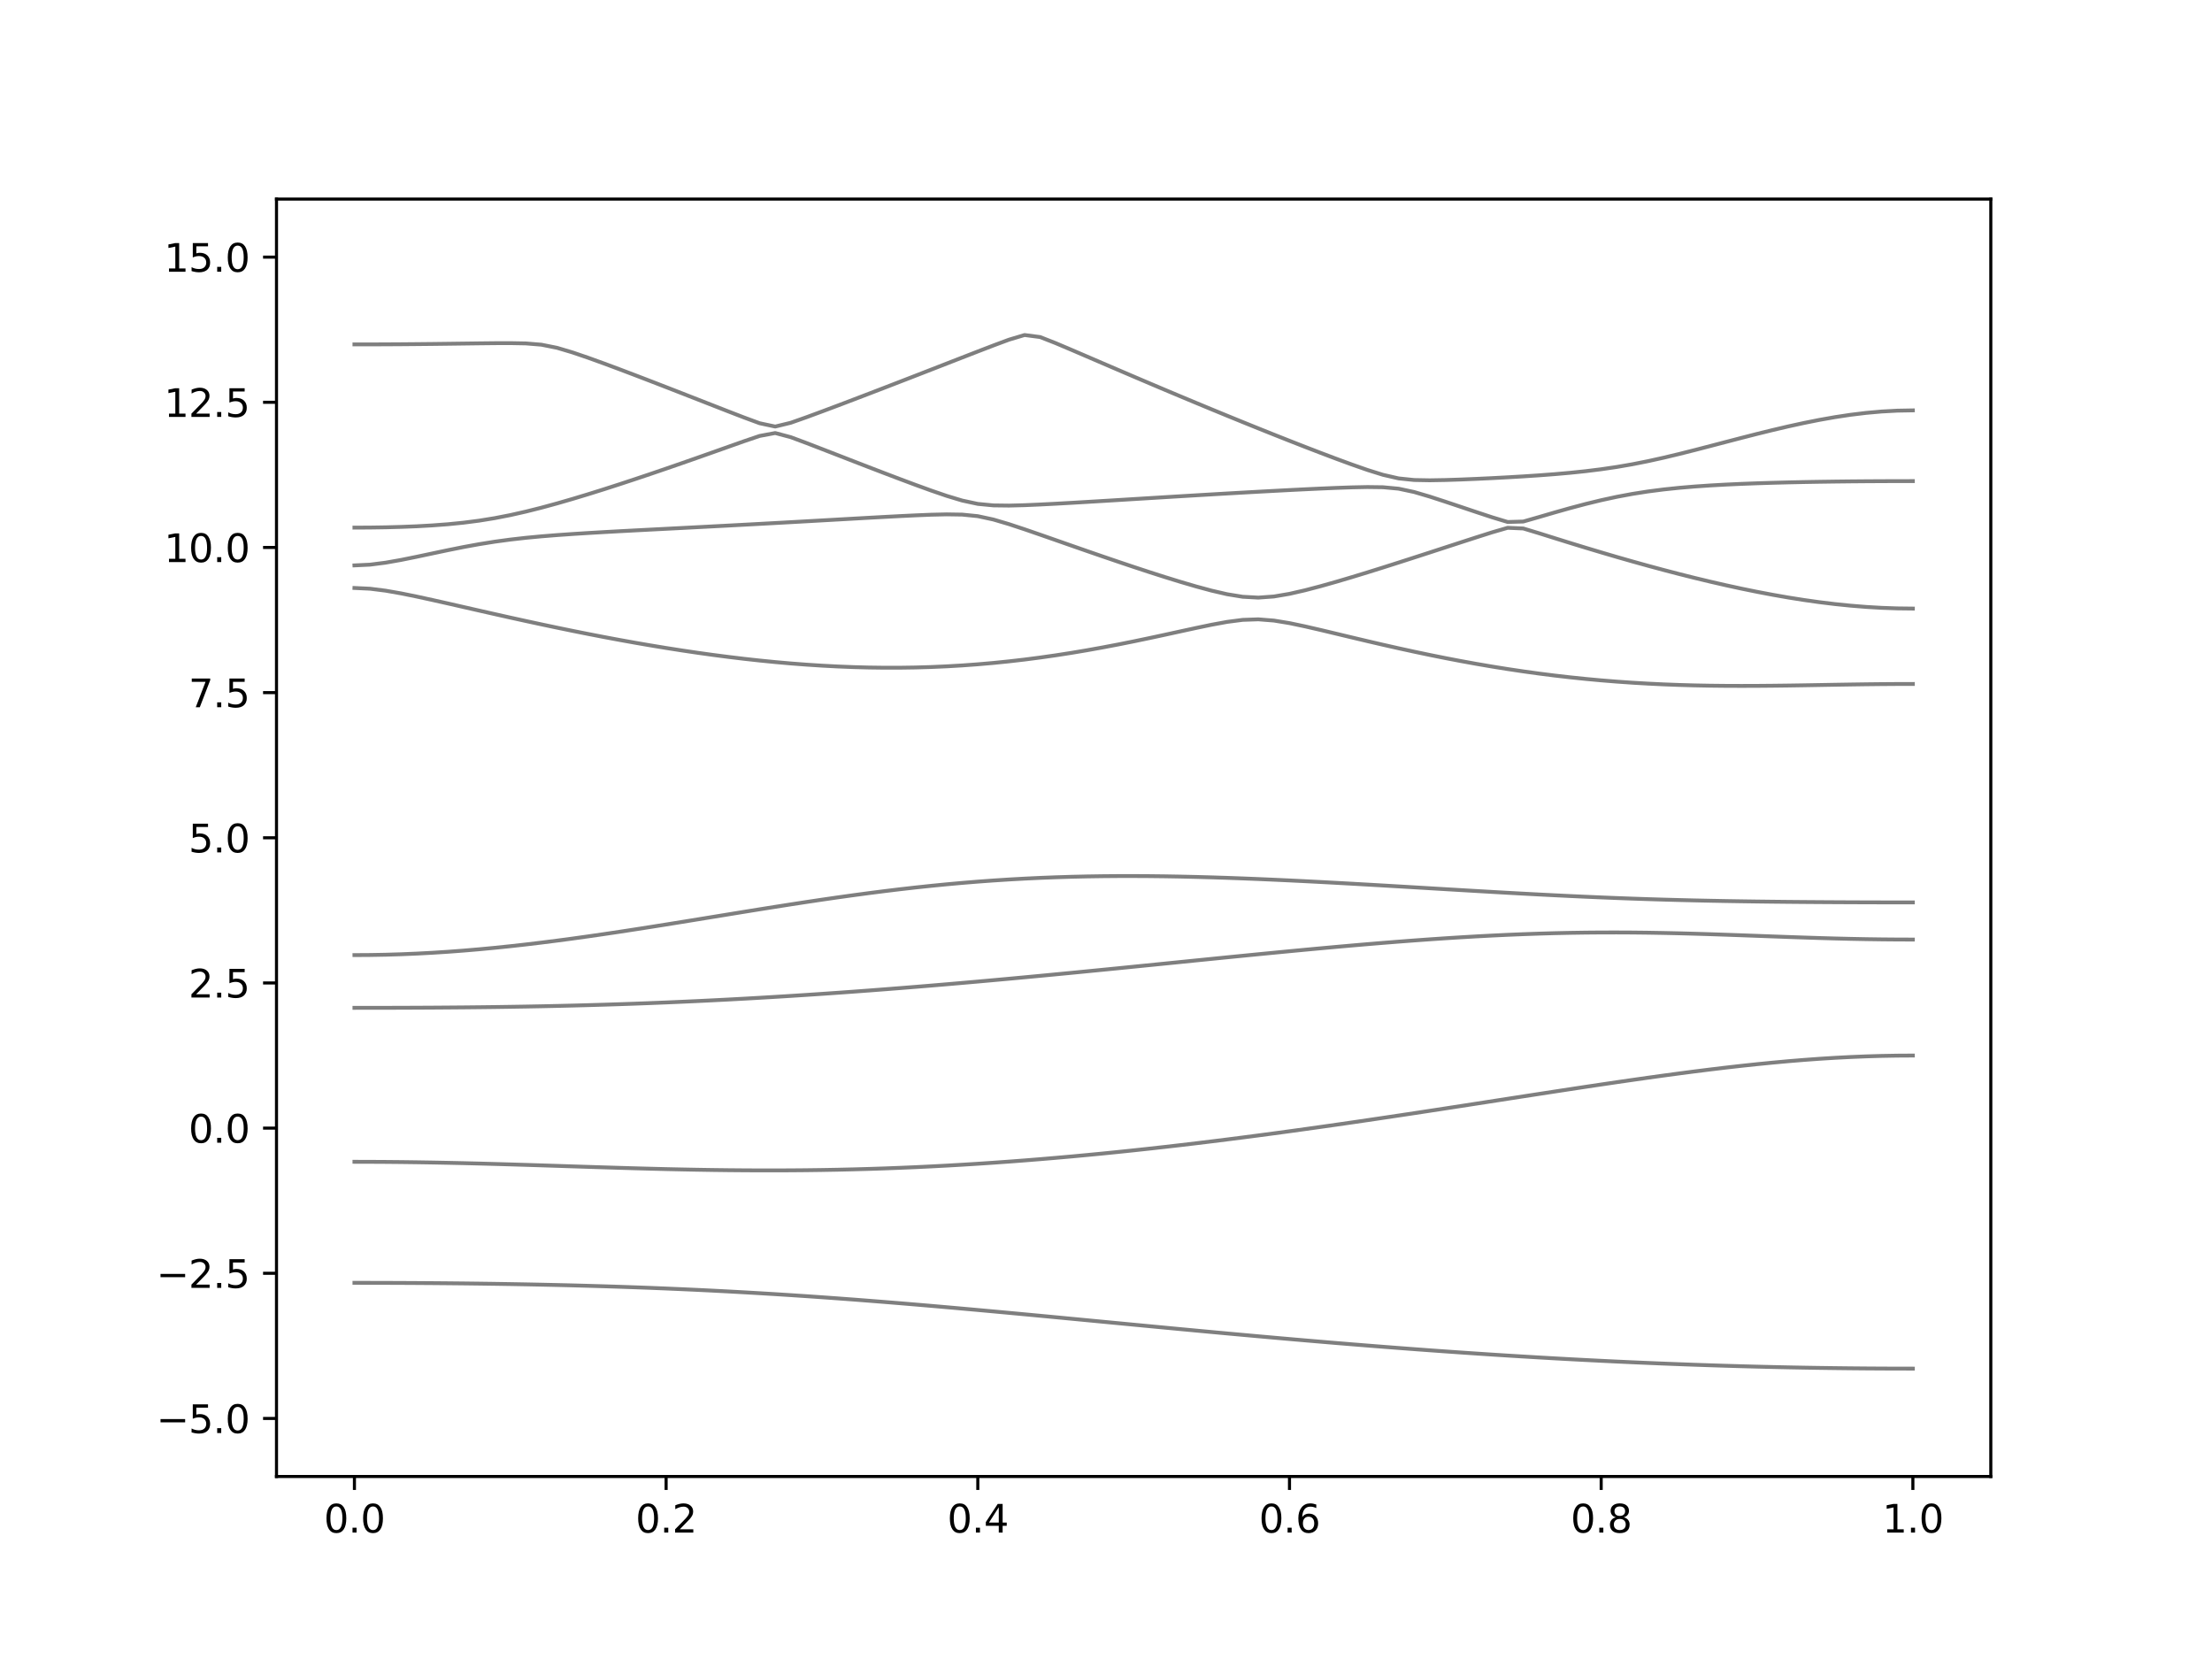 <?xml version="1.0" encoding="utf-8" standalone="no"?>
<!DOCTYPE svg PUBLIC "-//W3C//DTD SVG 1.1//EN"
  "http://www.w3.org/Graphics/SVG/1.1/DTD/svg11.dtd">
<svg xmlns:xlink="http://www.w3.org/1999/xlink" width="576pt" height="432pt" viewBox="0 0 576 432" xmlns="http://www.w3.org/2000/svg" version="1.1">
 <defs>
  <style type="text/css">*{stroke-linejoin: round; stroke-linecap: butt}</style>
 </defs>
 <g id="figure_1">
  <g id="patch_1">
   <path d="M 0 432 
L 576 432 
L 576 0 
L 0 0 
z
" style="fill: #ffffff"/>
  </g>
  <g id="axes_1">
   <g id="patch_2">
    <path d="M 72 384.48 
L 518.4 384.48 
L 518.4 51.84 
L 72 51.84 
z
" style="fill: #ffffff"/>
   </g>
   <g id="matplotlib.axis_1">
    <g id="xtick_1">
     <g id="line2d_1">
      <defs>
       <path id="m94140cd26e" d="M 0 0 
L 0 3.5 
" style="stroke: #000000; stroke-width: 0.8"/>
      </defs>
      <g>
       <use xlink:href="#m94140cd26e" x="92.291" y="384.48" style="stroke: #000000; stroke-width: 0.8"/>
      </g>
     </g>
     <g id="text_1">
      <!-- 0.0 -->
      <g transform="translate(84.339 399.078) scale(0.1 -0.1)">
       <defs>
        <path id="DejaVuSans-30" d="M 2034 4250 
Q 1547 4250 1301 3770 
Q 1056 3291 1056 2328 
Q 1056 1369 1301 889 
Q 1547 409 2034 409 
Q 2525 409 2770 889 
Q 3016 1369 3016 2328 
Q 3016 3291 2770 3770 
Q 2525 4250 2034 4250 
z
M 2034 4750 
Q 2819 4750 3233 4129 
Q 3647 3509 3647 2328 
Q 3647 1150 3233 529 
Q 2819 -91 2034 -91 
Q 1250 -91 836 529 
Q 422 1150 422 2328 
Q 422 3509 836 4129 
Q 1250 4750 2034 4750 
z
" transform="scale(0.016)"/>
        <path id="DejaVuSans-2e" d="M 684 794 
L 1344 794 
L 1344 0 
L 684 0 
L 684 794 
z
" transform="scale(0.016)"/>
       </defs>
       <use xlink:href="#DejaVuSans-30"/>
       <use xlink:href="#DejaVuSans-2e" x="63.623"/>
       <use xlink:href="#DejaVuSans-30" x="95.41"/>
      </g>
     </g>
    </g>
    <g id="xtick_2">
     <g id="line2d_2">
      <g>
       <use xlink:href="#m94140cd26e" x="173.455" y="384.48" style="stroke: #000000; stroke-width: 0.8"/>
      </g>
     </g>
     <g id="text_2">
      <!-- 0.2 -->
      <g transform="translate(165.503 399.078) scale(0.1 -0.1)">
       <defs>
        <path id="DejaVuSans-32" d="M 1228 531 
L 3431 531 
L 3431 0 
L 469 0 
L 469 531 
Q 828 903 1448 1529 
Q 2069 2156 2228 2338 
Q 2531 2678 2651 2914 
Q 2772 3150 2772 3378 
Q 2772 3750 2511 3984 
Q 2250 4219 1831 4219 
Q 1534 4219 1204 4116 
Q 875 4013 500 3803 
L 500 4441 
Q 881 4594 1212 4672 
Q 1544 4750 1819 4750 
Q 2544 4750 2975 4387 
Q 3406 4025 3406 3419 
Q 3406 3131 3298 2873 
Q 3191 2616 2906 2266 
Q 2828 2175 2409 1742 
Q 1991 1309 1228 531 
z
" transform="scale(0.016)"/>
       </defs>
       <use xlink:href="#DejaVuSans-30"/>
       <use xlink:href="#DejaVuSans-2e" x="63.623"/>
       <use xlink:href="#DejaVuSans-32" x="95.41"/>
      </g>
     </g>
    </g>
    <g id="xtick_3">
     <g id="line2d_3">
      <g>
       <use xlink:href="#m94140cd26e" x="254.618" y="384.48" style="stroke: #000000; stroke-width: 0.8"/>
      </g>
     </g>
     <g id="text_3">
      <!-- 0.4 -->
      <g transform="translate(246.667 399.078) scale(0.1 -0.1)">
       <defs>
        <path id="DejaVuSans-34" d="M 2419 4116 
L 825 1625 
L 2419 1625 
L 2419 4116 
z
M 2253 4666 
L 3047 4666 
L 3047 1625 
L 3713 1625 
L 3713 1100 
L 3047 1100 
L 3047 0 
L 2419 0 
L 2419 1100 
L 313 1100 
L 313 1709 
L 2253 4666 
z
" transform="scale(0.016)"/>
       </defs>
       <use xlink:href="#DejaVuSans-30"/>
       <use xlink:href="#DejaVuSans-2e" x="63.623"/>
       <use xlink:href="#DejaVuSans-34" x="95.41"/>
      </g>
     </g>
    </g>
    <g id="xtick_4">
     <g id="line2d_4">
      <g>
       <use xlink:href="#m94140cd26e" x="335.782" y="384.48" style="stroke: #000000; stroke-width: 0.8"/>
      </g>
     </g>
     <g id="text_4">
      <!-- 0.6 -->
      <g transform="translate(327.83 399.078) scale(0.1 -0.1)">
       <defs>
        <path id="DejaVuSans-36" d="M 2113 2584 
Q 1688 2584 1439 2293 
Q 1191 2003 1191 1497 
Q 1191 994 1439 701 
Q 1688 409 2113 409 
Q 2538 409 2786 701 
Q 3034 994 3034 1497 
Q 3034 2003 2786 2293 
Q 2538 2584 2113 2584 
z
M 3366 4563 
L 3366 3988 
Q 3128 4100 2886 4159 
Q 2644 4219 2406 4219 
Q 1781 4219 1451 3797 
Q 1122 3375 1075 2522 
Q 1259 2794 1537 2939 
Q 1816 3084 2150 3084 
Q 2853 3084 3261 2657 
Q 3669 2231 3669 1497 
Q 3669 778 3244 343 
Q 2819 -91 2113 -91 
Q 1303 -91 875 529 
Q 447 1150 447 2328 
Q 447 3434 972 4092 
Q 1497 4750 2381 4750 
Q 2619 4750 2861 4703 
Q 3103 4656 3366 4563 
z
" transform="scale(0.016)"/>
       </defs>
       <use xlink:href="#DejaVuSans-30"/>
       <use xlink:href="#DejaVuSans-2e" x="63.623"/>
       <use xlink:href="#DejaVuSans-36" x="95.41"/>
      </g>
     </g>
    </g>
    <g id="xtick_5">
     <g id="line2d_5">
      <g>
       <use xlink:href="#m94140cd26e" x="416.945" y="384.48" style="stroke: #000000; stroke-width: 0.8"/>
      </g>
     </g>
     <g id="text_5">
      <!-- 0.8 -->
      <g transform="translate(408.994 399.078) scale(0.1 -0.1)">
       <defs>
        <path id="DejaVuSans-38" d="M 2034 2216 
Q 1584 2216 1326 1975 
Q 1069 1734 1069 1313 
Q 1069 891 1326 650 
Q 1584 409 2034 409 
Q 2484 409 2743 651 
Q 3003 894 3003 1313 
Q 3003 1734 2745 1975 
Q 2488 2216 2034 2216 
z
M 1403 2484 
Q 997 2584 770 2862 
Q 544 3141 544 3541 
Q 544 4100 942 4425 
Q 1341 4750 2034 4750 
Q 2731 4750 3128 4425 
Q 3525 4100 3525 3541 
Q 3525 3141 3298 2862 
Q 3072 2584 2669 2484 
Q 3125 2378 3379 2068 
Q 3634 1759 3634 1313 
Q 3634 634 3220 271 
Q 2806 -91 2034 -91 
Q 1263 -91 848 271 
Q 434 634 434 1313 
Q 434 1759 690 2068 
Q 947 2378 1403 2484 
z
M 1172 3481 
Q 1172 3119 1398 2916 
Q 1625 2713 2034 2713 
Q 2441 2713 2670 2916 
Q 2900 3119 2900 3481 
Q 2900 3844 2670 4047 
Q 2441 4250 2034 4250 
Q 1625 4250 1398 4047 
Q 1172 3844 1172 3481 
z
" transform="scale(0.016)"/>
       </defs>
       <use xlink:href="#DejaVuSans-30"/>
       <use xlink:href="#DejaVuSans-2e" x="63.623"/>
       <use xlink:href="#DejaVuSans-38" x="95.41"/>
      </g>
     </g>
    </g>
    <g id="xtick_6">
     <g id="line2d_6">
      <g>
       <use xlink:href="#m94140cd26e" x="498.109" y="384.48" style="stroke: #000000; stroke-width: 0.8"/>
      </g>
     </g>
     <g id="text_6">
      <!-- 1.0 -->
      <g transform="translate(490.158 399.078) scale(0.1 -0.1)">
       <defs>
        <path id="DejaVuSans-31" d="M 794 531 
L 1825 531 
L 1825 4091 
L 703 3866 
L 703 4441 
L 1819 4666 
L 2450 4666 
L 2450 531 
L 3481 531 
L 3481 0 
L 794 0 
L 794 531 
z
" transform="scale(0.016)"/>
       </defs>
       <use xlink:href="#DejaVuSans-31"/>
       <use xlink:href="#DejaVuSans-2e" x="63.623"/>
       <use xlink:href="#DejaVuSans-30" x="95.41"/>
      </g>
     </g>
    </g>
   </g>
   <g id="matplotlib.axis_2">
    <g id="ytick_1">
     <g id="line2d_7">
      <defs>
       <path id="m4395956f86" d="M 0 0 
L -3.5 0 
" style="stroke: #000000; stroke-width: 0.8"/>
      </defs>
      <g>
       <use xlink:href="#m4395956f86" x="72" y="369.36" style="stroke: #000000; stroke-width: 0.8"/>
      </g>
     </g>
     <g id="text_7">
      <!-- −5.0 -->
      <g transform="translate(40.717 373.159) scale(0.1 -0.1)">
       <defs>
        <path id="DejaVuSans-2212" d="M 678 2272 
L 4684 2272 
L 4684 1741 
L 678 1741 
L 678 2272 
z
" transform="scale(0.016)"/>
        <path id="DejaVuSans-35" d="M 691 4666 
L 3169 4666 
L 3169 4134 
L 1269 4134 
L 1269 2991 
Q 1406 3038 1543 3061 
Q 1681 3084 1819 3084 
Q 2600 3084 3056 2656 
Q 3513 2228 3513 1497 
Q 3513 744 3044 326 
Q 2575 -91 1722 -91 
Q 1428 -91 1123 -41 
Q 819 9 494 109 
L 494 744 
Q 775 591 1075 516 
Q 1375 441 1709 441 
Q 2250 441 2565 725 
Q 2881 1009 2881 1497 
Q 2881 1984 2565 2268 
Q 2250 2553 1709 2553 
Q 1456 2553 1204 2497 
Q 953 2441 691 2322 
L 691 4666 
z
" transform="scale(0.016)"/>
       </defs>
       <use xlink:href="#DejaVuSans-2212"/>
       <use xlink:href="#DejaVuSans-35" x="83.789"/>
       <use xlink:href="#DejaVuSans-2e" x="147.412"/>
       <use xlink:href="#DejaVuSans-30" x="179.199"/>
      </g>
     </g>
    </g>
    <g id="ytick_2">
     <g id="line2d_8">
      <g>
       <use xlink:href="#m4395956f86" x="72" y="331.56" style="stroke: #000000; stroke-width: 0.8"/>
      </g>
     </g>
     <g id="text_8">
      <!-- −2.5 -->
      <g transform="translate(40.717 335.359) scale(0.1 -0.1)">
       <use xlink:href="#DejaVuSans-2212"/>
       <use xlink:href="#DejaVuSans-32" x="83.789"/>
       <use xlink:href="#DejaVuSans-2e" x="147.412"/>
       <use xlink:href="#DejaVuSans-35" x="179.199"/>
      </g>
     </g>
    </g>
    <g id="ytick_3">
     <g id="line2d_9">
      <g>
       <use xlink:href="#m4395956f86" x="72" y="293.76" style="stroke: #000000; stroke-width: 0.8"/>
      </g>
     </g>
     <g id="text_9">
      <!-- 0.0 -->
      <g transform="translate(49.097 297.559) scale(0.1 -0.1)">
       <use xlink:href="#DejaVuSans-30"/>
       <use xlink:href="#DejaVuSans-2e" x="63.623"/>
       <use xlink:href="#DejaVuSans-30" x="95.41"/>
      </g>
     </g>
    </g>
    <g id="ytick_4">
     <g id="line2d_10">
      <g>
       <use xlink:href="#m4395956f86" x="72" y="255.96" style="stroke: #000000; stroke-width: 0.8"/>
      </g>
     </g>
     <g id="text_10">
      <!-- 2.5 -->
      <g transform="translate(49.097 259.759) scale(0.1 -0.1)">
       <use xlink:href="#DejaVuSans-32"/>
       <use xlink:href="#DejaVuSans-2e" x="63.623"/>
       <use xlink:href="#DejaVuSans-35" x="95.41"/>
      </g>
     </g>
    </g>
    <g id="ytick_5">
     <g id="line2d_11">
      <g>
       <use xlink:href="#m4395956f86" x="72" y="218.16" style="stroke: #000000; stroke-width: 0.8"/>
      </g>
     </g>
     <g id="text_11">
      <!-- 5.0 -->
      <g transform="translate(49.097 221.959) scale(0.1 -0.1)">
       <use xlink:href="#DejaVuSans-35"/>
       <use xlink:href="#DejaVuSans-2e" x="63.623"/>
       <use xlink:href="#DejaVuSans-30" x="95.41"/>
      </g>
     </g>
    </g>
    <g id="ytick_6">
     <g id="line2d_12">
      <g>
       <use xlink:href="#m4395956f86" x="72" y="180.36" style="stroke: #000000; stroke-width: 0.8"/>
      </g>
     </g>
     <g id="text_12">
      <!-- 7.5 -->
      <g transform="translate(49.097 184.159) scale(0.1 -0.1)">
       <defs>
        <path id="DejaVuSans-37" d="M 525 4666 
L 3525 4666 
L 3525 4397 
L 1831 0 
L 1172 0 
L 2766 4134 
L 525 4134 
L 525 4666 
z
" transform="scale(0.016)"/>
       </defs>
       <use xlink:href="#DejaVuSans-37"/>
       <use xlink:href="#DejaVuSans-2e" x="63.623"/>
       <use xlink:href="#DejaVuSans-35" x="95.41"/>
      </g>
     </g>
    </g>
    <g id="ytick_7">
     <g id="line2d_13">
      <g>
       <use xlink:href="#m4395956f86" x="72" y="142.56" style="stroke: #000000; stroke-width: 0.8"/>
      </g>
     </g>
     <g id="text_13">
      <!-- 10.0 -->
      <g transform="translate(42.734 146.359) scale(0.1 -0.1)">
       <use xlink:href="#DejaVuSans-31"/>
       <use xlink:href="#DejaVuSans-30" x="63.623"/>
       <use xlink:href="#DejaVuSans-2e" x="127.246"/>
       <use xlink:href="#DejaVuSans-30" x="159.033"/>
      </g>
     </g>
    </g>
    <g id="ytick_8">
     <g id="line2d_14">
      <g>
       <use xlink:href="#m4395956f86" x="72" y="104.76" style="stroke: #000000; stroke-width: 0.8"/>
      </g>
     </g>
     <g id="text_14">
      <!-- 12.5 -->
      <g transform="translate(42.734 108.559) scale(0.1 -0.1)">
       <use xlink:href="#DejaVuSans-31"/>
       <use xlink:href="#DejaVuSans-32" x="63.623"/>
       <use xlink:href="#DejaVuSans-2e" x="127.246"/>
       <use xlink:href="#DejaVuSans-35" x="159.033"/>
      </g>
     </g>
    </g>
    <g id="ytick_9">
     <g id="line2d_15">
      <g>
       <use xlink:href="#m4395956f86" x="72" y="66.96" style="stroke: #000000; stroke-width: 0.8"/>
      </g>
     </g>
     <g id="text_15">
      <!-- 15.0 -->
      <g transform="translate(42.734 70.759) scale(0.1 -0.1)">
       <use xlink:href="#DejaVuSans-31"/>
       <use xlink:href="#DejaVuSans-35" x="63.623"/>
       <use xlink:href="#DejaVuSans-2e" x="127.246"/>
       <use xlink:href="#DejaVuSans-30" x="159.033"/>
      </g>
     </g>
    </g>
   </g>
   <g id="line2d_16">
    <path d="M 92.291 334.047 
L 96.349 334.05 
L 100.407 334.059 
L 104.465 334.074 
L 108.524 334.096 
L 112.582 334.124 
L 116.64 334.159 
L 120.698 334.201 
L 124.756 334.25 
L 128.815 334.307 
L 132.873 334.371 
L 136.931 334.443 
L 140.989 334.525 
L 145.047 334.614 
L 149.105 334.714 
L 153.164 334.823 
L 157.222 334.941 
L 161.28 335.071 
L 165.338 335.211 
L 169.396 335.361 
L 173.455 335.524 
L 177.513 335.698 
L 181.571 335.884 
L 185.629 336.082 
L 189.687 336.293 
L 193.745 336.515 
L 197.804 336.749 
L 201.862 336.994 
L 205.92 337.253 
L 209.978 337.522 
L 214.036 337.802 
L 218.095 338.093 
L 222.153 338.394 
L 226.211 338.707 
L 230.269 339.028 
L 234.327 339.357 
L 238.385 339.696 
L 242.444 340.042 
L 246.502 340.395 
L 250.56 340.754 
L 254.618 341.119 
L 258.676 341.489 
L 262.735 341.864 
L 266.793 342.242 
L 270.851 342.623 
L 274.909 343.007 
L 278.967 343.394 
L 283.025 343.781 
L 287.084 344.169 
L 291.142 344.556 
L 295.2 344.944 
L 299.258 345.33 
L 303.316 345.715 
L 307.375 346.098 
L 311.433 346.477 
L 315.491 346.855 
L 319.549 347.229 
L 323.607 347.598 
L 327.665 347.964 
L 331.724 348.325 
L 335.782 348.682 
L 339.84 349.033 
L 343.898 349.377 
L 347.956 349.718 
L 352.015 350.05 
L 356.073 350.377 
L 360.131 350.697 
L 364.189 351.01 
L 368.247 351.316 
L 372.305 351.615 
L 376.364 351.905 
L 380.422 352.188 
L 384.48 352.462 
L 388.538 352.73 
L 392.596 352.987 
L 396.655 353.236 
L 400.713 353.478 
L 404.771 353.709 
L 408.829 353.933 
L 412.887 354.146 
L 416.945 354.35 
L 421.004 354.547 
L 425.062 354.733 
L 429.12 354.908 
L 433.178 355.075 
L 437.236 355.232 
L 441.295 355.38 
L 445.353 355.518 
L 449.411 355.645 
L 453.469 355.763 
L 457.527 355.87 
L 461.585 355.967 
L 465.644 356.054 
L 469.702 356.132 
L 473.76 356.198 
L 477.818 356.254 
L 481.876 356.301 
L 485.935 356.337 
L 489.993 356.363 
L 494.051 356.378 
L 498.109 356.384 
" clip-path="url(#p2d75d3d4b0)" style="fill: none; stroke: #000000; stroke-opacity: 0.5; stroke-linecap: square"/>
   </g>
   <g id="line2d_17">
    <path d="M 92.291 302.53 
L 96.349 302.539 
L 100.407 302.561 
L 104.465 302.598 
L 108.524 302.651 
L 112.582 302.716 
L 116.64 302.794 
L 120.698 302.883 
L 124.756 302.983 
L 128.815 303.094 
L 132.873 303.21 
L 136.931 303.332 
L 140.989 303.459 
L 145.047 303.59 
L 149.105 303.721 
L 153.164 303.851 
L 157.222 303.978 
L 161.28 304.102 
L 165.338 304.219 
L 169.396 304.329 
L 173.455 304.43 
L 177.513 304.519 
L 181.571 304.598 
L 185.629 304.663 
L 189.687 304.714 
L 193.745 304.749 
L 197.804 304.769 
L 201.862 304.77 
L 205.92 304.754 
L 209.978 304.719 
L 214.036 304.665 
L 218.095 304.592 
L 222.153 304.498 
L 226.211 304.385 
L 230.269 304.253 
L 234.327 304.099 
L 238.385 303.927 
L 242.444 303.733 
L 246.502 303.521 
L 250.56 303.289 
L 254.618 303.038 
L 258.676 302.767 
L 262.735 302.478 
L 266.793 302.171 
L 270.851 301.846 
L 274.909 301.504 
L 278.967 301.145 
L 283.025 300.768 
L 287.084 300.377 
L 291.142 299.968 
L 295.2 299.545 
L 299.258 299.106 
L 303.316 298.654 
L 307.375 298.189 
L 311.433 297.708 
L 315.491 297.216 
L 319.549 296.71 
L 323.607 296.194 
L 327.665 295.665 
L 331.724 295.125 
L 335.782 294.576 
L 339.84 294.016 
L 343.898 293.447 
L 347.956 292.869 
L 352.015 292.283 
L 356.073 291.689 
L 360.131 291.088 
L 364.189 290.482 
L 368.247 289.87 
L 372.305 289.253 
L 376.364 288.631 
L 380.422 288.005 
L 384.48 287.379 
L 388.538 286.75 
L 392.596 286.121 
L 396.655 285.492 
L 400.713 284.866 
L 404.771 284.242 
L 408.829 283.622 
L 412.887 283.007 
L 416.945 282.4 
L 421.004 281.8 
L 425.062 281.212 
L 429.12 280.634 
L 433.178 280.072 
L 437.236 279.525 
L 441.295 278.995 
L 445.353 278.487 
L 449.411 278 
L 453.469 277.541 
L 457.527 277.108 
L 461.585 276.706 
L 465.644 276.337 
L 469.702 276.003 
L 473.76 275.708 
L 477.818 275.454 
L 481.876 275.244 
L 485.935 275.078 
L 489.993 274.957 
L 494.051 274.884 
L 498.109 274.86 
" clip-path="url(#p2d75d3d4b0)" style="fill: none; stroke: #000000; stroke-opacity: 0.5; stroke-linecap: square"/>
   </g>
   <g id="line2d_18">
    <path d="M 92.291 262.44 
L 96.349 262.437 
L 100.407 262.431 
L 104.465 262.421 
L 108.524 262.404 
L 112.582 262.383 
L 116.64 262.354 
L 120.698 262.321 
L 124.756 262.279 
L 128.815 262.23 
L 132.873 262.171 
L 136.931 262.105 
L 140.989 262.029 
L 145.047 261.943 
L 149.105 261.846 
L 153.164 261.739 
L 157.222 261.621 
L 161.28 261.492 
L 165.338 261.352 
L 169.396 261.199 
L 173.455 261.037 
L 177.513 260.862 
L 181.571 260.677 
L 185.629 260.479 
L 189.687 260.272 
L 193.745 260.053 
L 197.804 259.823 
L 201.862 259.583 
L 205.92 259.333 
L 209.978 259.072 
L 214.036 258.801 
L 218.095 258.52 
L 222.153 258.23 
L 226.211 257.93 
L 230.269 257.62 
L 234.327 257.303 
L 238.385 256.978 
L 242.444 256.643 
L 246.502 256.302 
L 250.56 255.951 
L 254.618 255.596 
L 258.676 255.231 
L 262.735 254.862 
L 266.793 254.486 
L 270.851 254.105 
L 274.909 253.718 
L 278.967 253.328 
L 283.025 252.931 
L 287.084 252.532 
L 291.142 252.132 
L 295.2 251.726 
L 299.258 251.32 
L 303.316 250.913 
L 307.375 250.505 
L 311.433 250.096 
L 315.491 249.69 
L 319.549 249.283 
L 323.607 248.881 
L 327.665 248.48 
L 331.724 248.086 
L 335.782 247.695 
L 339.84 247.311 
L 343.898 246.935 
L 347.956 246.566 
L 352.015 246.208 
L 356.073 245.858 
L 360.131 245.523 
L 364.189 245.201 
L 368.247 244.892 
L 372.305 244.599 
L 376.364 244.324 
L 380.422 244.068 
L 384.48 243.832 
L 388.538 243.618 
L 392.596 243.426 
L 396.655 243.258 
L 400.713 243.116 
L 404.771 242.999 
L 408.829 242.91 
L 412.887 242.849 
L 416.945 242.815 
L 421.004 242.809 
L 425.062 242.828 
L 429.12 242.874 
L 433.178 242.943 
L 437.236 243.032 
L 441.295 243.141 
L 445.353 243.265 
L 449.411 243.401 
L 453.469 243.545 
L 457.527 243.693 
L 461.585 243.843 
L 465.644 243.989 
L 469.702 244.129 
L 473.76 244.259 
L 477.818 244.374 
L 481.876 244.473 
L 485.935 244.553 
L 489.993 244.611 
L 494.051 244.647 
L 498.109 244.659 
" clip-path="url(#p2d75d3d4b0)" style="fill: none; stroke: #000000; stroke-opacity: 0.5; stroke-linecap: square"/>
   </g>
   <g id="line2d_19">
    <path d="M 92.291 248.704 
L 96.349 248.678 
L 100.407 248.606 
L 104.465 248.483 
L 108.524 248.314 
L 112.582 248.099 
L 116.64 247.839 
L 120.698 247.535 
L 124.756 247.19 
L 128.815 246.808 
L 132.873 246.389 
L 136.931 245.935 
L 140.989 245.45 
L 145.047 244.936 
L 149.105 244.395 
L 153.164 243.829 
L 157.222 243.244 
L 161.28 242.638 
L 165.338 242.016 
L 169.396 241.383 
L 173.455 240.736 
L 177.513 240.082 
L 181.571 239.423 
L 185.629 238.761 
L 189.687 238.099 
L 193.745 237.438 
L 197.804 236.783 
L 201.862 236.138 
L 205.92 235.501 
L 209.978 234.878 
L 214.036 234.272 
L 218.095 233.684 
L 222.153 233.117 
L 226.211 232.572 
L 230.269 232.054 
L 234.327 231.562 
L 238.385 231.101 
L 242.444 230.67 
L 246.502 230.271 
L 250.56 229.905 
L 254.618 229.574 
L 258.676 229.278 
L 262.735 229.016 
L 266.793 228.789 
L 270.851 228.597 
L 274.909 228.439 
L 278.967 228.313 
L 283.025 228.219 
L 287.084 228.157 
L 291.142 228.124 
L 295.2 228.12 
L 299.258 228.142 
L 303.316 228.189 
L 307.375 228.259 
L 311.433 228.351 
L 315.491 228.461 
L 319.549 228.591 
L 323.607 228.739 
L 327.665 228.901 
L 331.724 229.077 
L 335.782 229.264 
L 339.84 229.464 
L 343.898 229.672 
L 347.956 229.89 
L 352.015 230.114 
L 356.073 230.344 
L 360.131 230.578 
L 364.189 230.817 
L 368.247 231.057 
L 372.305 231.298 
L 376.364 231.54 
L 380.422 231.78 
L 384.48 232.017 
L 388.538 232.252 
L 392.596 232.482 
L 396.655 232.705 
L 400.713 232.92 
L 404.771 233.127 
L 408.829 233.325 
L 412.887 233.511 
L 416.945 233.685 
L 421.004 233.849 
L 425.062 233.997 
L 429.12 234.133 
L 433.178 234.257 
L 437.236 234.367 
L 441.295 234.465 
L 445.353 234.552 
L 449.411 234.629 
L 453.469 234.695 
L 457.527 234.753 
L 461.585 234.803 
L 465.644 234.845 
L 469.702 234.88 
L 473.76 234.91 
L 477.818 234.934 
L 481.876 234.954 
L 485.935 234.969 
L 489.993 234.979 
L 494.051 234.986 
L 498.109 234.987 
" clip-path="url(#p2d75d3d4b0)" style="fill: none; stroke: #000000; stroke-opacity: 0.5; stroke-linecap: square"/>
   </g>
   <g id="line2d_20">
    <path d="M 92.291 153.108 
L 96.349 153.3 
L 100.407 153.809 
L 104.465 154.523 
L 108.524 155.347 
L 112.582 156.232 
L 116.64 157.143 
L 120.698 158.067 
L 124.756 158.992 
L 128.815 159.91 
L 132.873 160.819 
L 136.931 161.711 
L 140.989 162.586 
L 145.047 163.442 
L 149.105 164.277 
L 153.164 165.087 
L 157.222 165.874 
L 161.28 166.633 
L 165.338 167.363 
L 169.396 168.063 
L 173.455 168.733 
L 177.513 169.369 
L 181.571 169.971 
L 185.629 170.537 
L 189.687 171.064 
L 193.745 171.553 
L 197.804 171.999 
L 201.862 172.402 
L 205.92 172.761 
L 209.978 173.072 
L 214.036 173.335 
L 218.095 173.548 
L 222.153 173.71 
L 226.211 173.818 
L 230.269 173.872 
L 234.327 173.869 
L 238.385 173.809 
L 242.444 173.691 
L 246.502 173.514 
L 250.56 173.278 
L 254.618 172.981 
L 258.676 172.628 
L 262.735 172.216 
L 266.793 171.748 
L 270.851 171.221 
L 274.909 170.642 
L 278.967 170.01 
L 283.025 169.328 
L 287.084 168.598 
L 291.142 167.826 
L 295.2 167.014 
L 299.258 166.167 
L 303.316 165.296 
L 307.375 164.408 
L 311.433 163.527 
L 315.491 162.68 
L 319.549 161.936 
L 323.607 161.41 
L 327.665 161.273 
L 331.724 161.595 
L 335.782 162.261 
L 339.84 163.114 
L 343.898 164.049 
L 347.956 165.018 
L 352.015 165.99 
L 356.073 166.952 
L 360.131 167.894 
L 364.189 168.81 
L 368.247 169.696 
L 372.305 170.549 
L 376.364 171.364 
L 380.422 172.141 
L 384.48 172.877 
L 388.538 173.571 
L 392.596 174.221 
L 396.655 174.828 
L 400.713 175.389 
L 404.771 175.903 
L 408.829 176.37 
L 412.887 176.79 
L 416.945 177.165 
L 421.004 177.493 
L 425.062 177.774 
L 429.12 178.012 
L 433.178 178.207 
L 437.236 178.36 
L 441.295 178.475 
L 445.353 178.552 
L 449.411 178.595 
L 453.469 178.609 
L 457.527 178.597 
L 461.585 178.562 
L 465.644 178.512 
L 469.702 178.449 
L 473.76 178.379 
L 477.818 178.308 
L 481.876 178.242 
L 485.935 178.184 
L 489.993 178.139 
L 494.051 178.11 
L 498.109 178.101 
" clip-path="url(#p2d75d3d4b0)" style="fill: none; stroke: #000000; stroke-opacity: 0.5; stroke-linecap: square"/>
   </g>
   <g id="line2d_21">
    <path d="M 92.291 147.228 
L 96.349 147.036 
L 100.407 146.518 
L 104.465 145.8 
L 108.524 144.978 
L 112.582 144.116 
L 116.64 143.26 
L 120.698 142.445 
L 124.756 141.704 
L 128.815 141.054 
L 132.873 140.504 
L 136.931 140.044 
L 140.989 139.661 
L 145.047 139.335 
L 149.105 139.051 
L 153.164 138.794 
L 157.222 138.558 
L 161.28 138.334 
L 165.338 138.118 
L 169.396 137.906 
L 173.455 137.697 
L 177.513 137.489 
L 181.571 137.279 
L 185.629 137.067 
L 189.687 136.854 
L 193.745 136.637 
L 197.804 136.418 
L 201.862 136.196 
L 205.92 135.972 
L 209.978 135.745 
L 214.036 135.516 
L 218.095 135.287 
L 222.153 135.057 
L 226.211 134.829 
L 230.269 134.607 
L 234.327 134.392 
L 238.385 134.196 
L 242.444 134.031 
L 246.502 133.937 
L 250.56 134.001 
L 254.618 134.407 
L 258.676 135.283 
L 262.735 136.485 
L 266.793 137.827 
L 270.851 139.226 
L 274.909 140.644 
L 278.967 142.064 
L 283.025 143.478 
L 287.084 144.879 
L 291.142 146.263 
L 295.2 147.625 
L 299.258 148.959 
L 303.316 150.258 
L 307.375 151.511 
L 311.433 152.702 
L 315.491 153.797 
L 319.549 154.736 
L 323.607 155.398 
L 327.665 155.619 
L 331.724 155.324 
L 335.782 154.633 
L 339.84 153.703 
L 343.898 152.639 
L 347.956 151.491 
L 352.015 150.288 
L 356.073 149.048 
L 360.131 147.778 
L 364.189 146.488 
L 368.247 145.182 
L 372.305 143.866 
L 376.364 142.543 
L 380.422 141.222 
L 384.48 139.908 
L 388.538 138.618 
L 392.596 137.44 
L 396.655 137.614 
L 400.713 138.84 
L 404.771 140.115 
L 408.829 141.379 
L 412.887 142.622 
L 416.945 143.839 
L 421.004 145.031 
L 425.062 146.192 
L 429.12 147.32 
L 433.178 148.414 
L 437.236 149.471 
L 441.295 150.49 
L 445.353 151.466 
L 449.411 152.397 
L 453.469 153.279 
L 457.527 154.107 
L 461.585 154.878 
L 465.644 155.589 
L 469.702 156.232 
L 473.76 156.805 
L 477.818 157.3 
L 481.876 157.713 
L 485.935 158.041 
L 489.993 158.279 
L 494.051 158.422 
L 498.109 158.471 
" clip-path="url(#p2d75d3d4b0)" style="fill: none; stroke: #000000; stroke-opacity: 0.5; stroke-linecap: square"/>
   </g>
   <g id="line2d_22">
    <path d="M 92.291 137.392 
L 96.349 137.372 
L 100.407 137.31 
L 104.465 137.201 
L 108.524 137.041 
L 112.582 136.814 
L 116.64 136.509 
L 120.698 136.104 
L 124.756 135.581 
L 128.815 134.924 
L 132.873 134.132 
L 136.931 133.217 
L 140.989 132.197 
L 145.047 131.091 
L 149.105 129.917 
L 153.164 128.689 
L 157.222 127.419 
L 161.28 126.111 
L 165.338 124.774 
L 169.396 123.412 
L 173.455 122.027 
L 177.513 120.624 
L 181.571 119.204 
L 185.629 117.771 
L 189.687 116.331 
L 193.745 114.895 
L 197.804 113.518 
L 201.862 112.76 
L 205.92 113.843 
L 209.978 115.355 
L 214.036 116.92 
L 218.095 118.495 
L 222.153 120.071 
L 226.211 121.64 
L 230.269 123.197 
L 234.327 124.738 
L 238.385 126.255 
L 242.444 127.727 
L 246.502 129.12 
L 250.56 130.343 
L 254.618 131.214 
L 258.676 131.603 
L 262.735 131.654 
L 266.793 131.55 
L 270.851 131.374 
L 274.909 131.167 
L 278.967 130.939 
L 283.025 130.701 
L 287.084 130.458 
L 291.142 130.211 
L 295.2 129.962 
L 299.258 129.714 
L 303.316 129.466 
L 307.375 129.221 
L 311.433 128.978 
L 315.491 128.737 
L 319.549 128.501 
L 323.607 128.27 
L 327.665 128.045 
L 331.724 127.826 
L 335.782 127.612 
L 339.84 127.41 
L 343.898 127.219 
L 347.956 127.048 
L 352.015 126.906 
L 356.073 126.823 
L 360.131 126.876 
L 364.189 127.253 
L 368.247 128.12 
L 372.305 129.316 
L 376.364 130.638 
L 380.422 131.996 
L 384.48 133.358 
L 388.538 134.698 
L 392.596 135.925 
L 396.655 135.807 
L 400.713 134.648 
L 404.771 133.459 
L 408.829 132.315 
L 412.887 131.238 
L 416.945 130.252 
L 421.004 129.372 
L 425.062 128.613 
L 429.12 127.977 
L 433.178 127.454 
L 437.236 127.029 
L 441.295 126.686 
L 445.353 126.409 
L 449.411 126.184 
L 453.469 125.998 
L 457.527 125.845 
L 461.585 125.718 
L 465.644 125.614 
L 469.702 125.527 
L 473.76 125.456 
L 477.818 125.399 
L 481.876 125.353 
L 485.935 125.319 
L 489.993 125.296 
L 494.051 125.281 
L 498.109 125.276 
" clip-path="url(#p2d75d3d4b0)" style="fill: none; stroke: #000000; stroke-opacity: 0.5; stroke-linecap: square"/>
   </g>
   <g id="line2d_23">
    <path d="M 92.291 89.685 
L 96.349 89.681 
L 100.407 89.666 
L 104.465 89.642 
L 108.524 89.607 
L 112.582 89.566 
L 116.64 89.516 
L 120.698 89.463 
L 124.756 89.41 
L 128.815 89.365 
L 132.873 89.351 
L 136.931 89.427 
L 140.989 89.758 
L 145.047 90.57 
L 149.105 91.778 
L 153.164 93.164 
L 157.222 94.631 
L 161.28 96.142 
L 165.338 97.681 
L 169.396 99.238 
L 173.455 100.808 
L 177.513 102.388 
L 181.571 103.974 
L 185.629 105.561 
L 189.687 107.146 
L 193.745 108.712 
L 197.804 110.209 
L 201.862 111.073 
L 205.92 110.085 
L 209.978 108.652 
L 214.036 107.153 
L 218.095 105.629 
L 222.153 104.089 
L 226.211 102.537 
L 230.269 100.977 
L 234.327 99.409 
L 238.385 97.837 
L 242.444 96.258 
L 246.502 94.678 
L 250.56 93.098 
L 254.618 91.522 
L 258.676 89.962 
L 262.735 88.452 
L 266.793 87.24 
L 270.851 87.768 
L 274.909 89.36 
L 278.967 91.081 
L 283.025 92.824 
L 287.084 94.572 
L 291.142 96.315 
L 295.2 98.053 
L 299.258 99.781 
L 303.316 101.499 
L 307.375 103.206 
L 311.433 104.901 
L 315.491 106.583 
L 319.549 108.253 
L 323.607 109.908 
L 327.665 111.549 
L 331.724 113.173 
L 335.782 114.78 
L 339.84 116.368 
L 343.898 117.93 
L 347.956 119.463 
L 352.015 120.954 
L 356.073 122.373 
L 360.131 123.642 
L 364.189 124.572 
L 368.247 124.994 
L 372.305 125.068 
L 376.364 124.997 
L 380.422 124.864 
L 384.48 124.694 
L 388.538 124.502 
L 392.596 124.287 
L 396.655 124.049 
L 400.713 123.781 
L 404.771 123.474 
L 408.829 123.116 
L 412.887 122.695 
L 416.945 122.192 
L 421.004 121.595 
L 425.062 120.893 
L 429.12 120.087 
L 433.178 119.191 
L 437.236 118.22 
L 441.295 117.198 
L 445.353 116.145 
L 449.411 115.082 
L 453.469 114.026 
L 457.527 112.988 
L 461.585 111.989 
L 465.644 111.038 
L 469.702 110.15 
L 473.76 109.34 
L 477.818 108.622 
L 481.876 108.009 
L 485.935 107.516 
L 489.993 107.155 
L 494.051 106.934 
L 498.109 106.86 
" clip-path="url(#p2d75d3d4b0)" style="fill: none; stroke: #000000; stroke-opacity: 0.5; stroke-linecap: square"/>
   </g>
   <g id="patch_3">
    <path d="M 72 384.48 
L 72 51.84 
" style="fill: none; stroke: #000000; stroke-width: 0.8; stroke-linejoin: miter; stroke-linecap: square"/>
   </g>
   <g id="patch_4">
    <path d="M 518.4 384.48 
L 518.4 51.84 
" style="fill: none; stroke: #000000; stroke-width: 0.8; stroke-linejoin: miter; stroke-linecap: square"/>
   </g>
   <g id="patch_5">
    <path d="M 72 384.48 
L 518.4 384.48 
" style="fill: none; stroke: #000000; stroke-width: 0.8; stroke-linejoin: miter; stroke-linecap: square"/>
   </g>
   <g id="patch_6">
    <path d="M 72 51.84 
L 518.4 51.84 
" style="fill: none; stroke: #000000; stroke-width: 0.8; stroke-linejoin: miter; stroke-linecap: square"/>
   </g>
  </g>
 </g>
 <defs>
  <clipPath id="p2d75d3d4b0">
   <rect x="72" y="51.84" width="446.4" height="332.64"/>
  </clipPath>
 </defs>
</svg>
